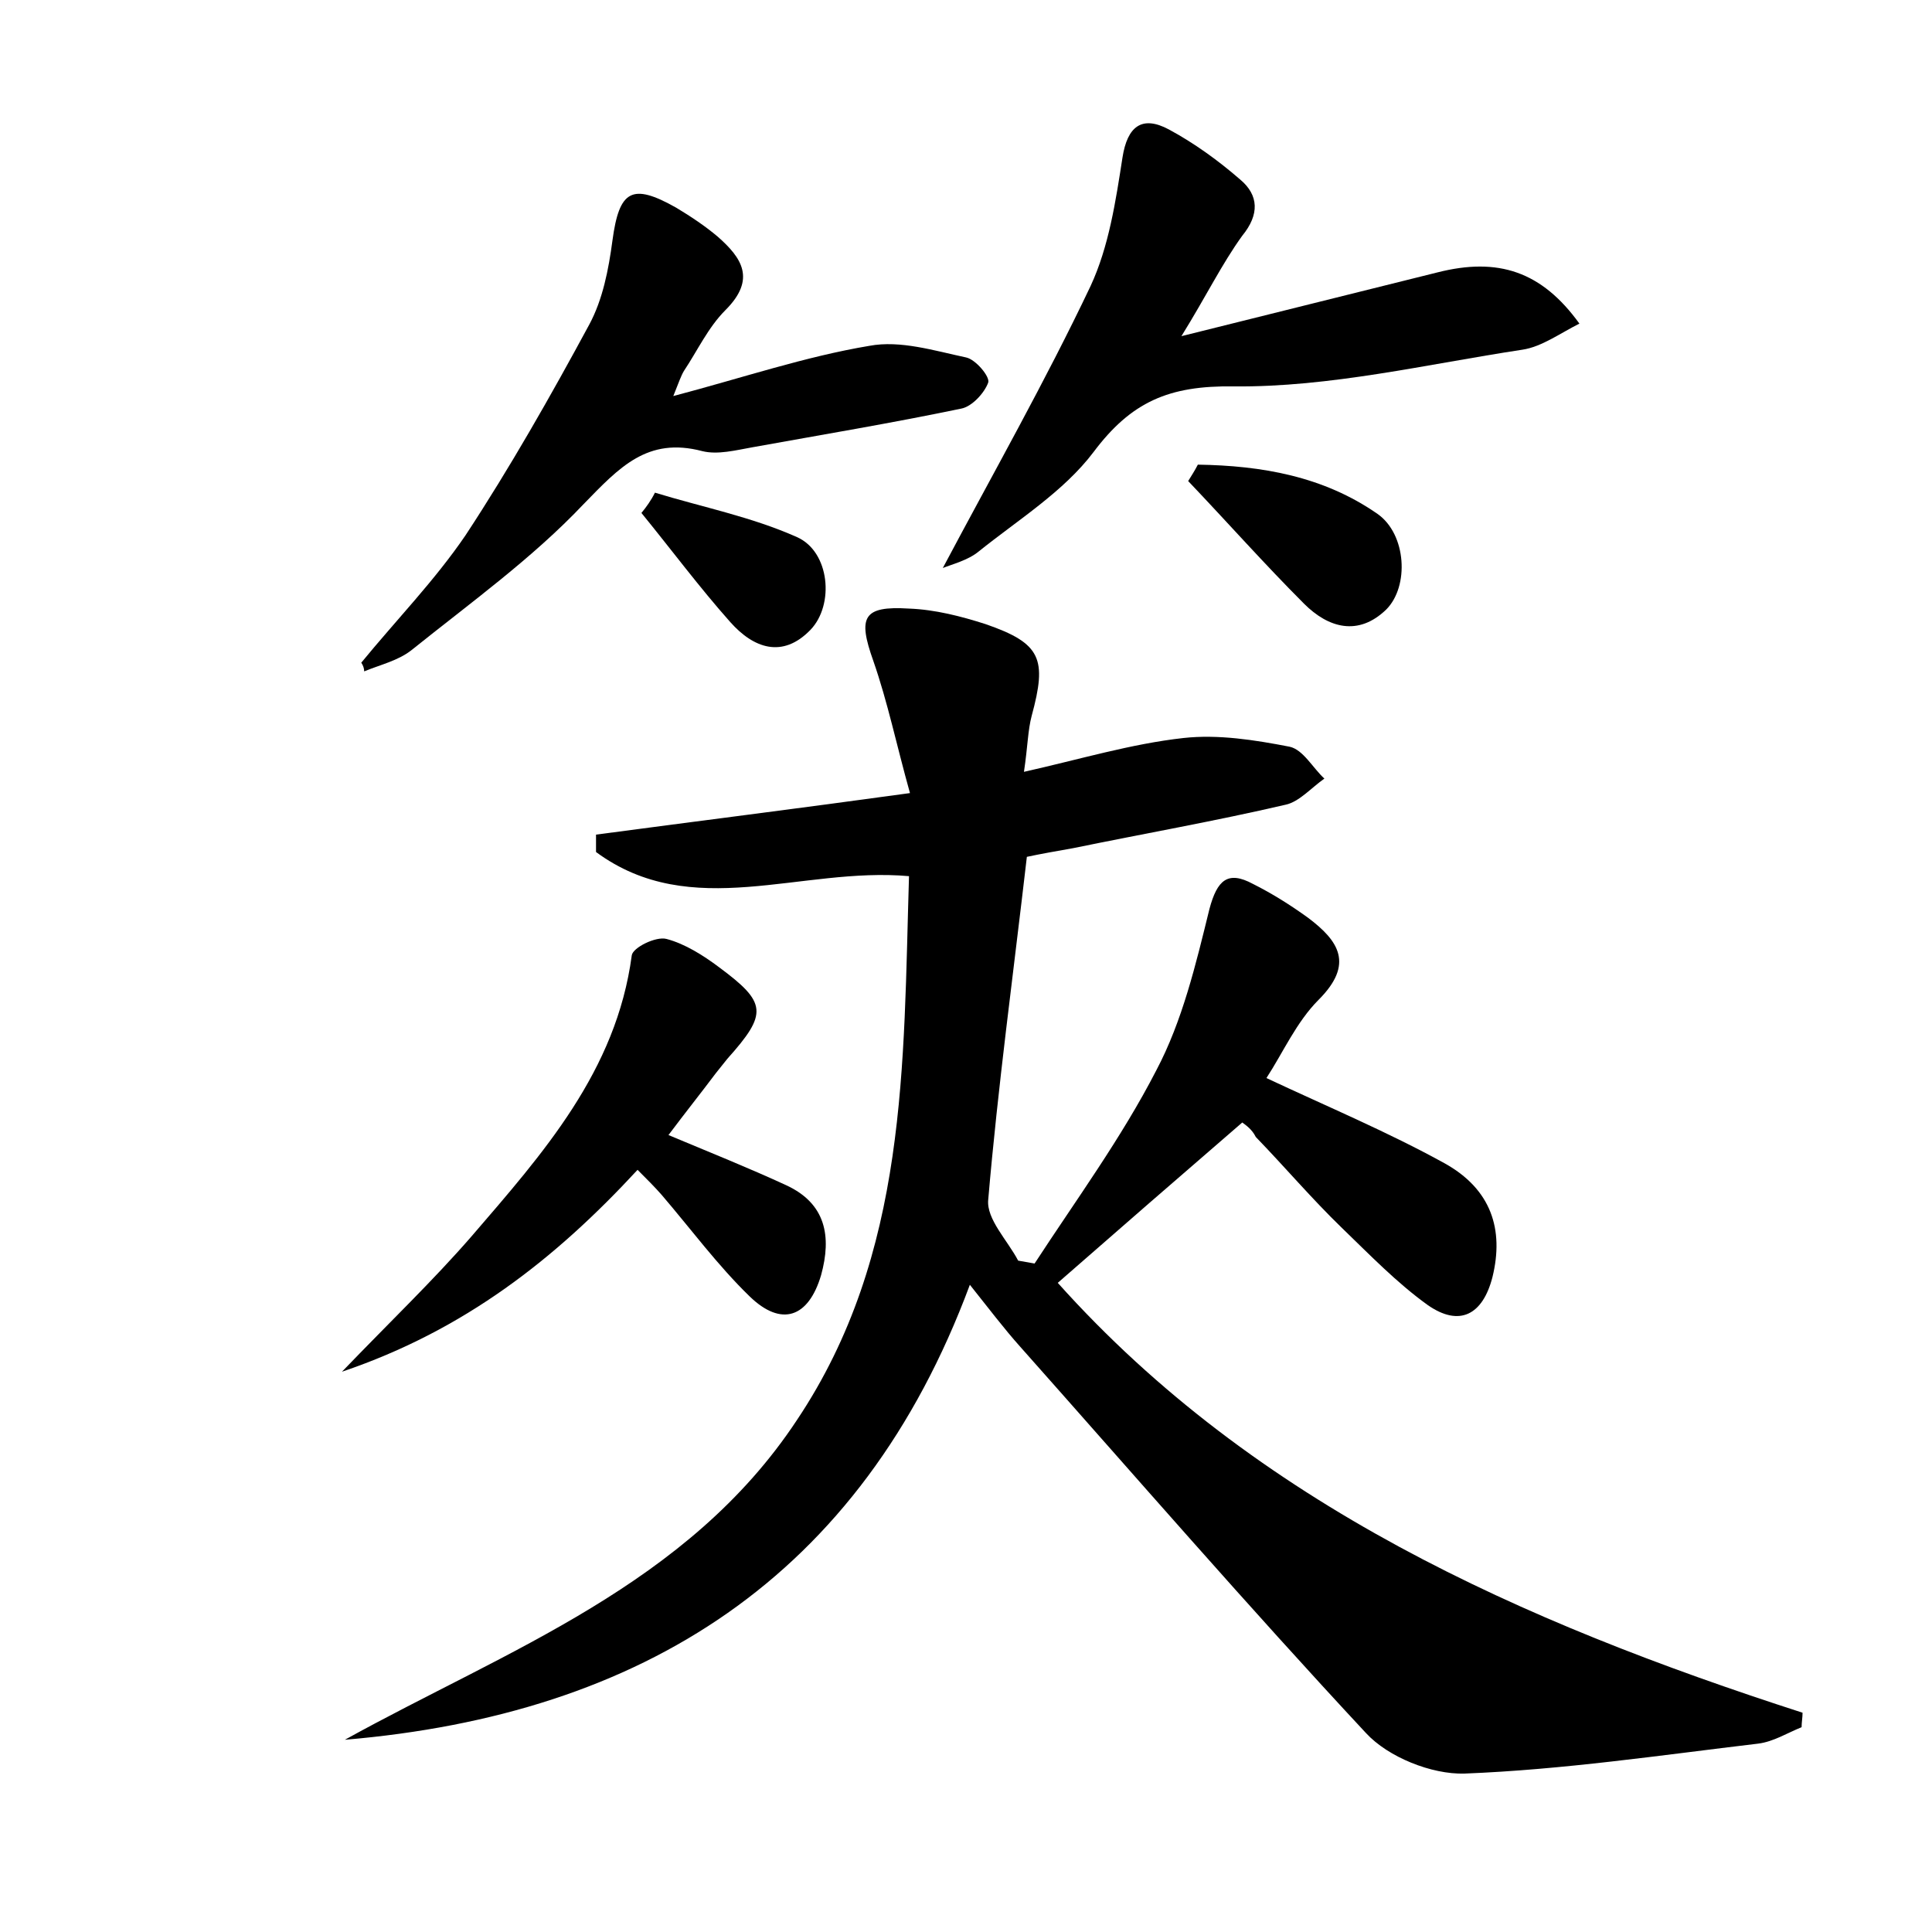 <?xml version="1.0" encoding="utf-8"?>
<!-- Generator: Adobe Illustrator 22.0.0, SVG Export Plug-In . SVG Version: 6.00 Build 0)  -->
<svg version="1.1" id="图层_1" xmlns="http://www.w3.org/2000/svg" xmlns:xlink="http://www.w3.org/1999/xlink" x="0px" y="0px"
	 viewBox="0 0 200 200" style="enable-background:new 0 0 200 200;" xml:space="preserve">
<style type="text/css">
	.st1{fill:#010000;}
	.st4{fill:#fbfafc;}
</style>
<g>
	
	<path d="M128.6,116.2c-6.6,5.7-12.7,11-19.1,16.6c20.5,22.9,48,35.1,77.1,44.5c0,0.5-0.1,1-0.1,1.5c-1.5,0.6-2.9,1.5-4.5,1.7
		c-10.1,1.2-20.2,2.7-30.4,3.1c-3.4,0.1-7.9-1.7-10.2-4.2c-12.2-13.1-23.9-26.6-35.8-40c-1.7-1.9-3.2-3.9-5.2-6.4
		c-11.3,30.4-34,44.5-64.7,47.1c16.8-9.3,35.5-16,46.8-33.1c11.5-17.2,11-36.8,11.6-56.3c-11.2-1-22.5,4.8-32.4-2.5
		c0-0.6,0-1.2,0-1.8c10.5-1.4,20.9-2.7,32.5-4.3c-1.4-5-2.3-9.4-3.8-13.7c-1.6-4.5-1.1-5.7,3.7-5.4c2.7,0.1,5.4,0.8,7.9,1.6
		c5.8,2,6.4,3.6,4.8,9.5c-0.4,1.5-0.4,3.1-0.8,5.8c5.8-1.3,11.1-2.9,16.5-3.5c3.6-0.4,7.4,0.2,11,0.9c1.4,0.3,2.4,2.2,3.6,3.3
		c-1.3,0.9-2.6,2.4-4,2.7c-7.3,1.7-14.7,3-22,4.5c-1.7,0.3-3.4,0.6-4.8,0.9c-1.4,12.1-3,23.8-4,35.5c-0.2,2,2,4.2,3.1,6.3
		c0.6,0.1,1.1,0.2,1.7,0.3c4.3-6.6,9-13,12.6-20c2.7-5.1,4.1-11,5.5-16.7c0.8-3,1.9-4,4.5-2.6c2,1,3.9,2.2,5.7,3.5
		c3.2,2.4,4.8,4.8,1.1,8.5c-2.3,2.3-3.7,5.5-5.4,8.1c6.4,3,12.6,5.6,18.4,8.8c4.9,2.7,6.2,6.9,5,11.8c-1,3.9-3.4,5.2-6.7,2.9
		c-3.2-2.3-6-5.2-8.9-8c-3.1-3-5.9-6.3-8.9-9.4C129.6,116.9,129,116.5,128.6,116.2z"/>
	<path d="M122.3,34.8c9.6-2.4,18.1-4.5,26.5-6.6c6.3-1.6,10.8-0.1,14.7,5.3c-2,1-3.9,2.4-5.9,2.7c-9.9,1.5-19.9,3.9-29.9,3.8
		c-6.7-0.1-10.6,1.6-14.5,6.8c-3.1,4.1-7.8,7-11.9,10.3c-1.1,0.9-2.7,1.3-3.7,1.7c5.2-9.8,10.6-19.3,15.3-29.2
		c1.9-4.1,2.6-8.8,3.3-13.3c0.5-3.2,2-4.4,4.8-2.9c2.6,1.4,5.1,3.2,7.4,5.2c1.9,1.6,2,3.6,0.2,5.8C126.5,27.3,124.9,30.6,122.3,34.8
		z"/>
	<path d="M37.4,68.6c3.6-4.4,7.6-8.5,10.8-13.2C52.8,48.4,57,41,61,33.6c1.4-2.6,2-5.7,2.4-8.7c0.7-5.2,2-6,6.6-3.4
		c1.5,0.9,3,1.9,4.3,3c2.5,2.2,4,4.4,0.8,7.6c-1.8,1.8-2.9,4.2-4.3,6.3c-0.3,0.5-0.5,1.1-1.1,2.6c7.2-1.9,13.7-4.1,20.3-5.2
		c3.2-0.6,6.7,0.5,10,1.2c1,0.2,2.5,2,2.3,2.6c-0.4,1.1-1.7,2.5-2.8,2.7c-7.2,1.5-14.4,2.7-21.6,4c-1.7,0.3-3.6,0.8-5.2,0.4
		c-5.7-1.5-8.6,1.7-12.3,5.5c-5.3,5.6-11.7,10.2-17.8,15.1c-1.4,1.1-3.2,1.5-4.9,2.2C37.7,69.2,37.6,68.9,37.4,68.6z"/>
	<path d="M69.2,117.5c4.3,1.8,8.3,3.4,12.2,5.2c4.1,1.9,4.7,5.3,3.6,9.3c-1.3,4.4-4.1,5.4-7.4,2.2c-3.3-3.2-6.1-7-9.1-10.5
		c-0.7-0.8-1.5-1.6-2.5-2.6c-8.5,9.2-17.9,16.6-30.6,20.9c5-5.2,9.4-9.4,13.4-14c7.4-8.6,15-17.1,16.6-29.1c0.1-0.8,2.5-2,3.6-1.7
		c1.9,0.5,3.8,1.7,5.4,2.9c5,3.7,5.1,4.8,0.9,9.5c-0.4,0.5-0.8,1-1.2,1.5C72.6,113.1,71,115.1,69.2,117.5z"/>
	<path d="M124,48.1c6.6,0.1,13,1.2,18.6,5.1c3,2.1,3.3,7.5,0.9,9.9c-2.9,2.8-6,1.9-8.5-0.6c-4.1-4.1-8-8.5-12-12.7
		C123.3,49.3,123.7,48.7,124,48.1z"/>
	<path d="M67.8,51c4.9,1.5,10,2.5,14.7,4.6c3.4,1.5,3.9,7,1.4,9.6c-2.9,3-5.9,1.9-8.3-0.8c-3.2-3.6-6.1-7.5-9.2-11.3
		C66.9,52.5,67.4,51.8,67.8,51z"/>
</g>
</svg>
